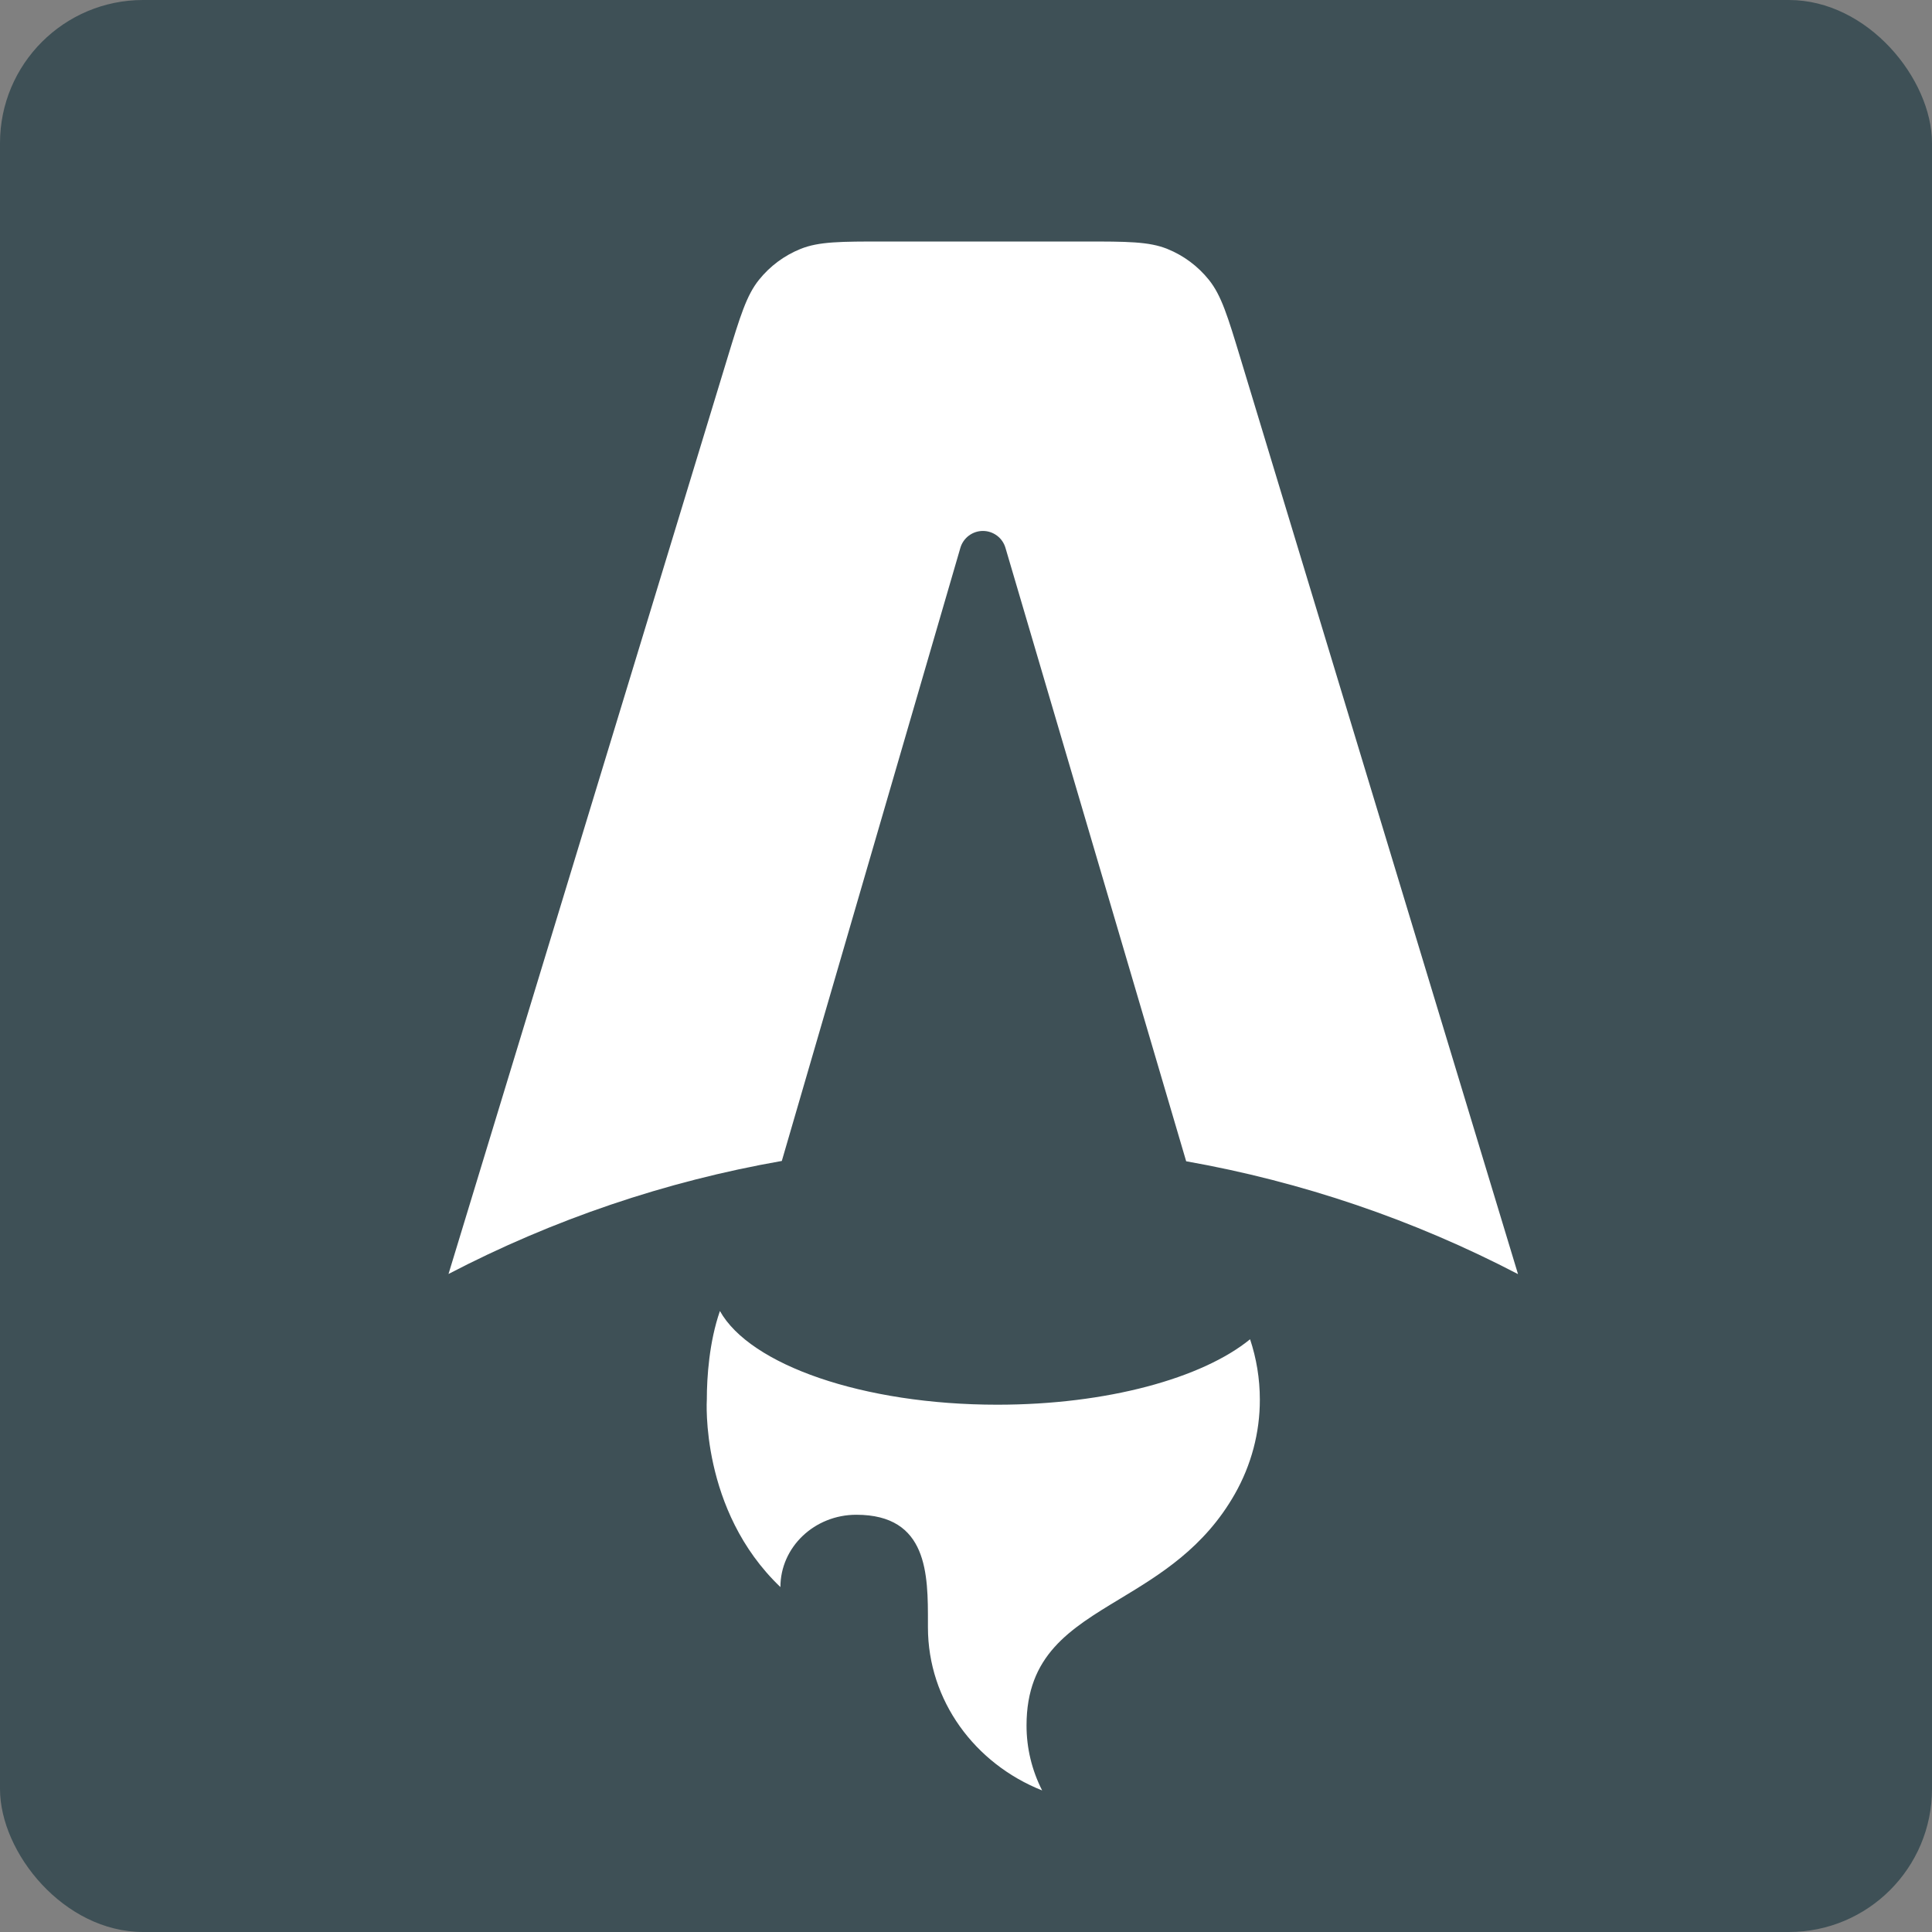 <svg width="54" height="54" viewBox="0 0 54 54" fill="none" xmlns="http://www.w3.org/2000/svg">
<rect x="0" y="0" width="54" height="54" fill="#808080" stroke="none"/>
<rect width="54" height="54" rx="4" fill="#3E5056"/>
<path fill-rule="evenodd" clip-rule="evenodd" d="M33.79 7.823C34.138 8.257 34.316 8.843 34.671 10.014L42.429 35.612C39.515 34.093 36.387 33.03 33.154 32.458L28.103 15.313C28.063 15.176 27.98 15.056 27.866 14.971C27.752 14.886 27.614 14.84 27.472 14.84C27.33 14.84 27.192 14.887 27.078 14.972C26.965 15.058 26.881 15.178 26.842 15.315L21.852 32.449C18.604 33.018 15.462 34.084 12.536 35.608L20.331 10.009C20.688 8.839 20.865 8.254 21.214 7.821C21.521 7.438 21.921 7.141 22.375 6.958C22.89 6.75 23.498 6.75 24.716 6.75H30.284C31.503 6.75 32.113 6.75 32.628 6.958C33.083 7.142 33.483 7.44 33.79 7.823Z" fill="white"/>
<path fill-rule="evenodd" clip-rule="evenodd" d="M34.94 37.433C33.606 38.521 30.944 39.262 27.877 39.262C24.113 39.262 20.959 38.145 20.122 36.643C19.823 37.504 19.756 38.489 19.756 39.119C19.756 39.119 19.558 42.21 21.813 44.359C21.813 43.243 22.763 42.338 23.934 42.338C25.941 42.338 25.938 44.008 25.936 45.362V45.483C25.936 47.538 27.254 49.3 29.128 50.043C28.84 49.477 28.691 48.856 28.692 48.227C28.692 46.266 29.899 45.536 31.302 44.688C32.419 44.013 33.659 43.263 34.514 41.758C34.974 40.948 35.215 40.04 35.213 39.119C35.213 38.531 35.117 37.965 34.94 37.433Z" fill="white"/>
</svg>
